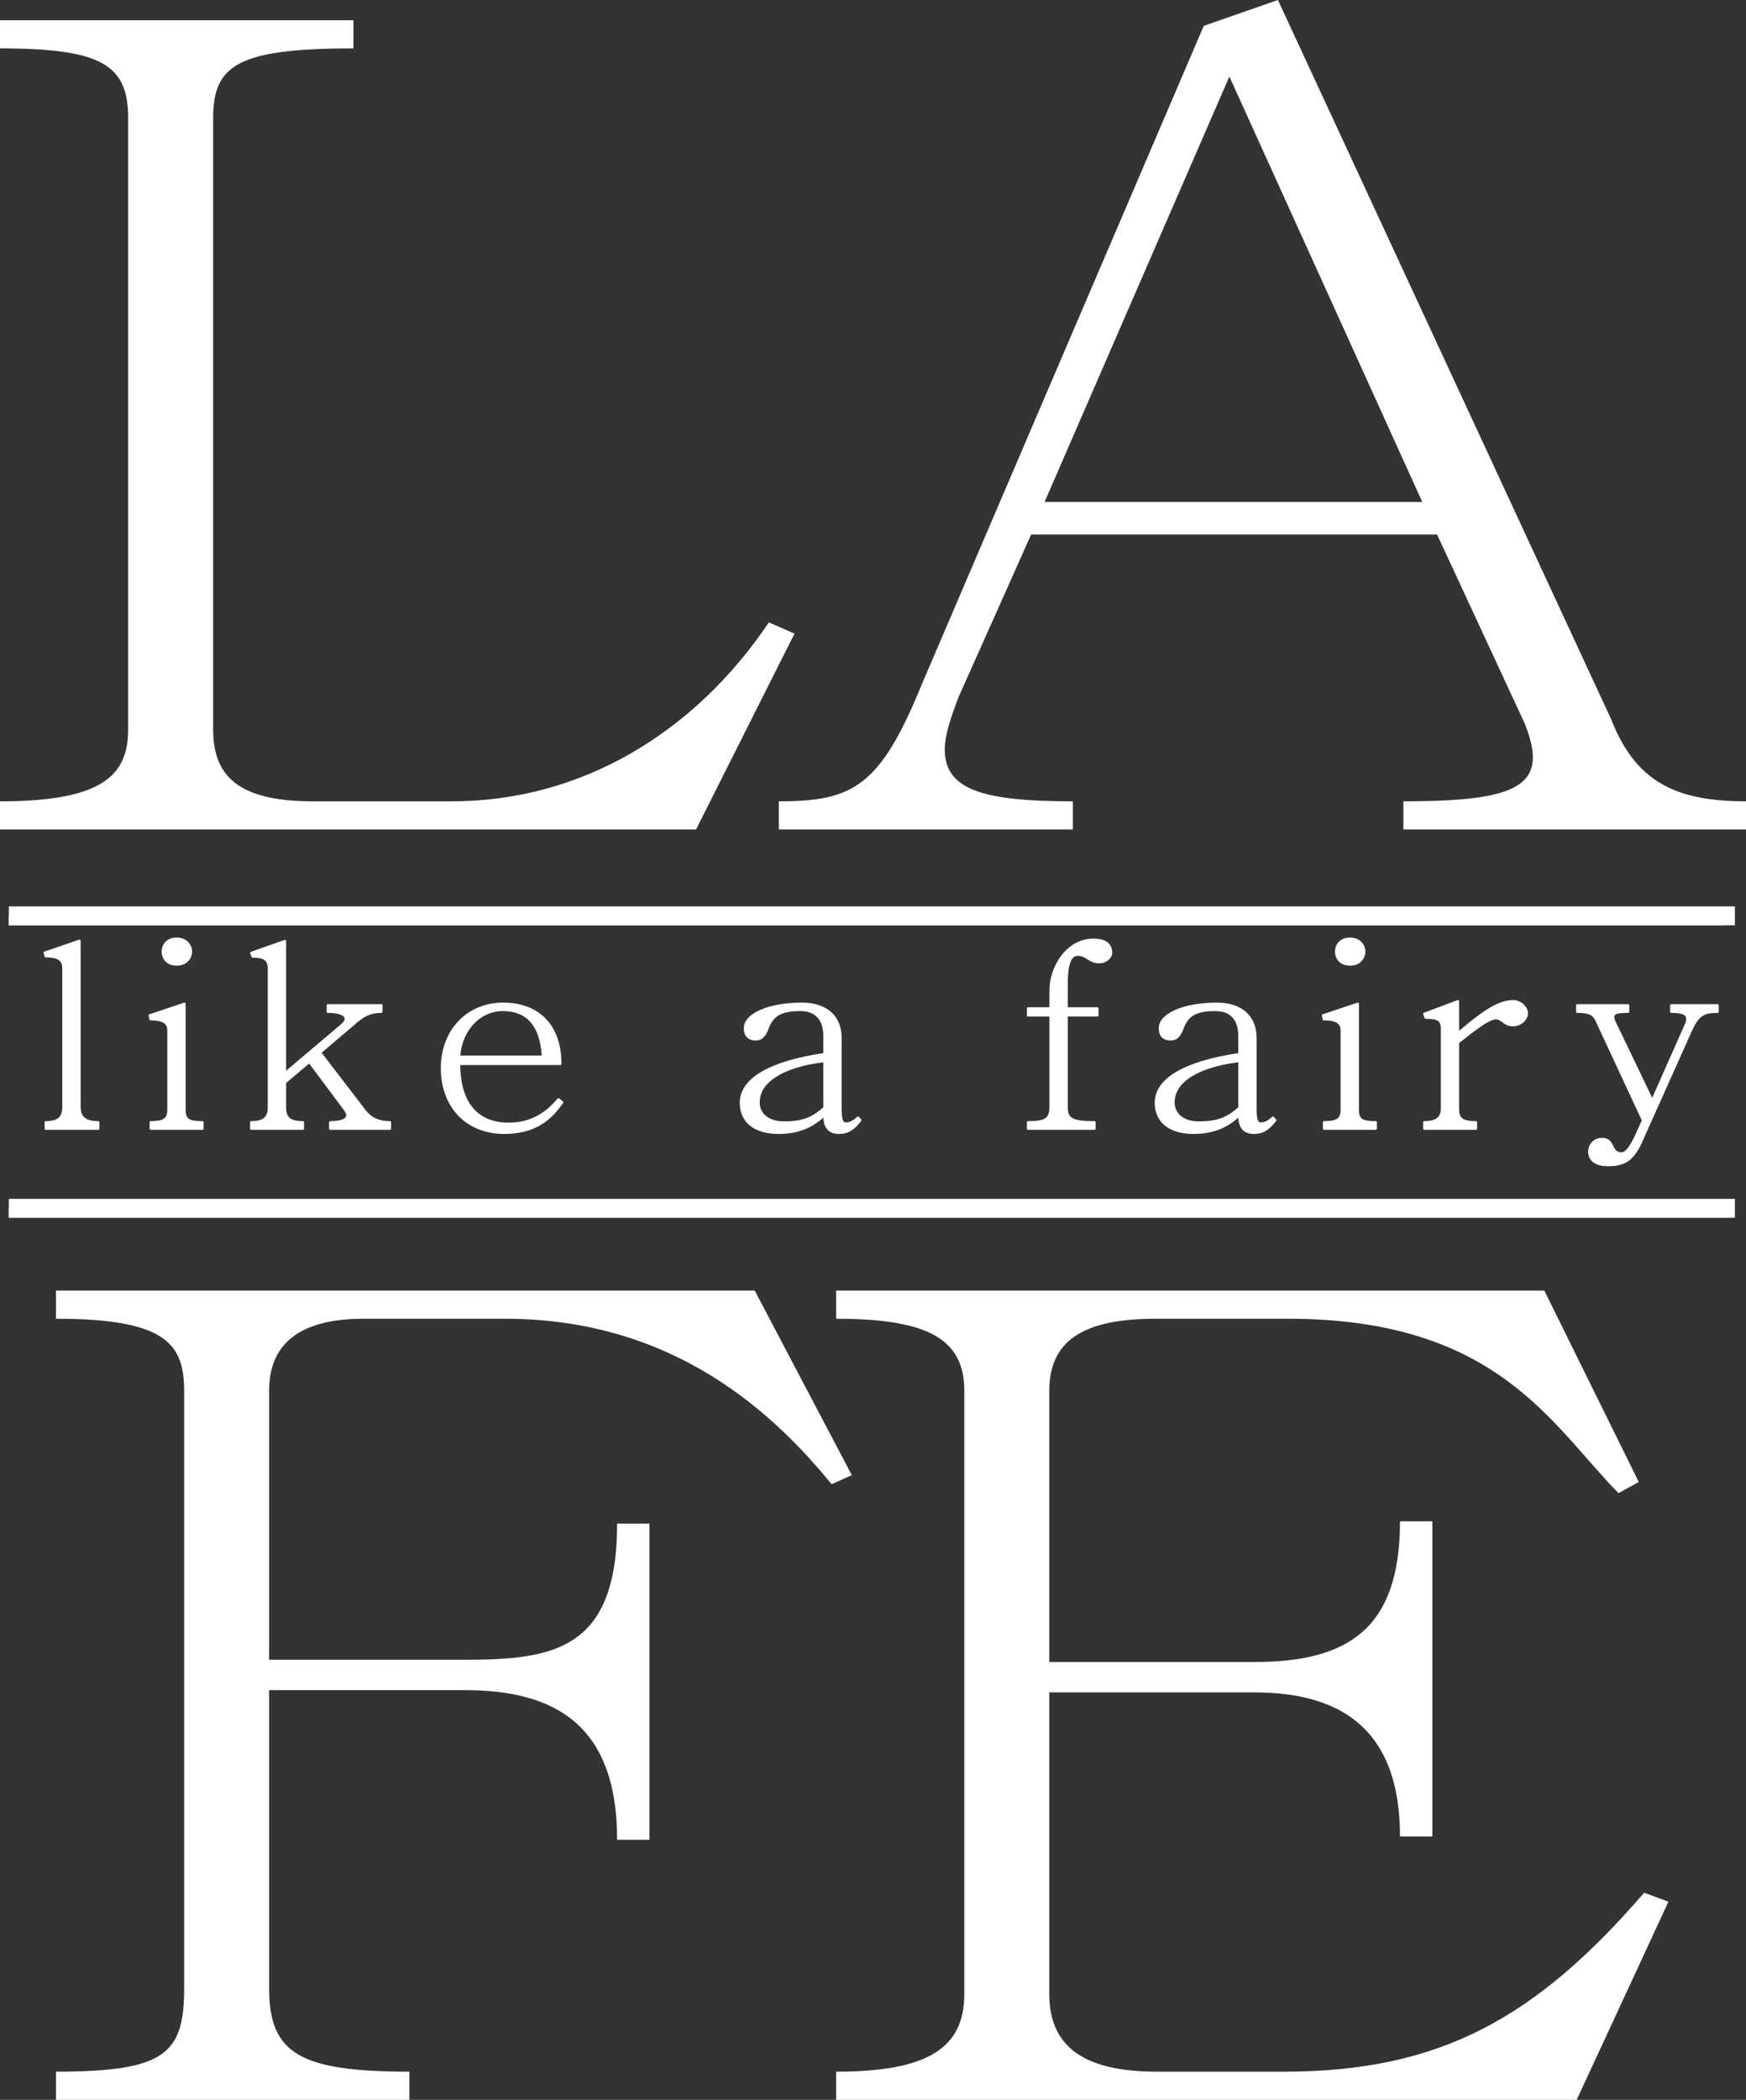 <?xml version="1.0" encoding="utf-8"?>
<!-- Generator: Adobe Illustrator 16.0.0, SVG Export Plug-In . SVG Version: 6.00 Build 0)  -->
<!DOCTYPE svg PUBLIC "-//W3C//DTD SVG 1.1//EN" "http://www.w3.org/Graphics/SVG/1.1/DTD/svg11.dtd">
<svg version="1.1" id="Layer_1" xmlns="http://www.w3.org/2000/svg" xmlns:xlink="http://www.w3.org/1999/xlink" x="0px" y="0px"
	 width="185.111px" height="222.557px" viewBox="0 0 185.111 222.557" enable-background="new 0 0 185.111 222.557"
	 xml:space="preserve">
<rect x="0" y="0" width="185.111" height="222.557" fill="#333333" stroke="none"/>
<g>
	<path fill="#FFFFFF" d="M0,87.915v-2.982c10.869,0,13.586-2.744,13.586-7.634V12.525c0-5.606-2.717-7.396-13.586-7.396V2.147h37.47
		v2.982c-12.299,0-14.873,1.79-14.873,7.396v64.773c0,4.891,2.574,7.634,10.583,7.634h14.73c13.729,0,25.74-7.277,33.606-18.967
		l2.718,1.193L73.795,87.915H0z"/>
	<path fill="#FFFFFF" d="M135.486,0l35.324,76.224c2.574,6.561,6.722,8.708,14.301,8.708v2.982h-36.324v-2.982
		c9.439,0,13.729-0.954,13.729-4.652c0-0.954-0.285-2.147-0.857-3.579l-9.296-20.04h-43.046l-7.723,17.297
		c-0.857,2.266-1.43,4.056-1.43,5.487c0,4.294,4.146,5.487,13.585,5.487v2.982H82.573v-2.982c7.866,0,10.726-1.551,15.159-12.406
		l29.89-69.783L135.486,0z M130.338,8.111l-19.591,45.091h40.042L130.338,8.111z"/>
	<path fill="#FFFFFF" d="M5.936,222.557v-2.982c11.584,0,13.586-1.908,13.586-8.828v-63.342c0-5.01-2.002-7.633-13.586-7.633v-2.982
		h74.079l10.297,19.563l-2.146,0.955c-5.862-7.158-16.445-17.535-34.607-17.535H38.542c-6.722,0-10.011,2.623-10.011,7.633v28.51
		h20.88c9.438,0,16.017-1.191,16.017-14.434h3.432V195h-3.432c0-12.166-6.578-15.865-16.16-15.865H28.531v31.611
		c0,6.92,3.289,8.828,14.873,8.828v2.982H5.936z"/>
	<path fill="#FFFFFF" d="M88.65,222.557v-2.982c9.726,0,13.586-2.506,13.586-8.23v-63.939c0-5.486-3.86-7.633-13.586-7.633v-2.982
		h75.08l10.012,20.279l-2.145,1.191c-7.152-7.275-12.872-18.488-35.037-18.488h-14.016c-7.438,0-11.299,2.146-11.299,7.633v28.75
		h21.738c10.011,0,15.445-3.58,15.445-14.912h3.432v33.4h-3.432c0-10.617-5.435-15.268-15.445-15.268h-21.738v31.969
		c0,5.725,3.861,8.23,11.441,8.23h13.443c16.589,0,26.742-5.727,38.184-18.967l2.574,0.953l-9.725,20.996H88.65z"/>
	<g>
		<g>
			<path fill="#FFFFFF" d="M4.85,119.629v-0.684c1.392,0,1.875-0.52,1.875-1.67v-14.637c0-0.82-0.427-1.285-1.875-1.285
				l-0.113-0.383l3.691-1.26v17.564c0,1.15,0.568,1.67,1.988,1.67v0.684H4.85z"/>
			<path fill="#FFFFFF" d="M10.416,119.75H4.85c-0.067,0-0.121-0.054-0.121-0.121v-0.684c0-0.067,0.054-0.121,0.121-0.121
				c1.278,0,1.754-0.42,1.754-1.549v-14.637c0-0.698-0.298-1.164-1.754-1.164c-0.054,0-0.101-0.035-0.116-0.087l-0.113-0.383
				c-0.019-0.063,0.016-0.128,0.077-0.148l3.691-1.26c0.038-0.016,0.078-0.007,0.109,0.016c0.032,0.022,0.051,0.06,0.051,0.099
				v17.564c0,1.1,0.541,1.549,1.867,1.549c0.067,0,0.121,0.054,0.121,0.121v0.684C10.537,119.696,10.483,119.75,10.416,119.75z
				 M4.971,119.508h5.324v-0.442c-1.374-0.03-1.988-0.586-1.988-1.79V99.88l-3.421,1.168l0.055,0.186
				c1.334,0.018,1.905,0.441,1.905,1.405v14.637c0,1.219-0.563,1.759-1.875,1.79V119.508z"/>
		</g>
		<g>
			<path fill="#FFFFFF" d="M15.982,119.629v-0.684c1.307,0,1.874-0.246,1.874-1.341v-8.345c0-0.711-0.312-1.23-1.901-1.23
				l-0.086-0.411l3.691-1.231v11.218c0,1.095,0.426,1.341,1.902,1.341v0.684H15.982z M20.242,100.861
				c0,0.684-0.512,1.367-1.505,1.367c-1.022,0-1.478-0.684-1.478-1.367c0-0.685,0.455-1.369,1.478-1.369
				C19.73,99.492,20.242,100.177,20.242,100.861z"/>
			<path fill="#FFFFFF" d="M21.463,119.75h-5.48c-0.067,0-0.121-0.054-0.121-0.121v-0.684c0-0.067,0.054-0.121,0.121-0.121
				c1.359,0,1.753-0.273,1.753-1.22v-8.345c0-0.537-0.138-1.109-1.78-1.109c-0.058,0-0.106-0.04-0.118-0.097l-0.086-0.411
				c-0.013-0.06,0.021-0.12,0.08-0.14l3.691-1.231c0.037-0.013,0.076-0.006,0.109,0.017c0.031,0.023,0.05,0.06,0.05,0.099v11.218
				c0,0.991,0.333,1.22,1.781,1.22c0.067,0,0.121,0.054,0.121,0.121v0.684C21.584,119.696,21.53,119.75,21.463,119.75z
				 M16.104,119.508h5.238v-0.441c-1.34-0.013-1.902-0.239-1.902-1.462v-11.05l-3.43,1.145l0.044,0.21
				c1.347,0.019,1.924,0.426,1.924,1.351v8.345c0,1.19-0.657,1.446-1.874,1.461V119.508z M18.737,102.35
				c-1.104,0-1.599-0.747-1.599-1.488c0-0.742,0.494-1.49,1.599-1.49c1.067,0,1.626,0.75,1.626,1.49
				C20.363,101.601,19.805,102.35,18.737,102.35z M18.737,99.613c-1.001,0-1.356,0.672-1.356,1.248c0,0.575,0.355,1.246,1.356,1.246
				c0.951,0,1.384-0.646,1.384-1.246S19.688,99.613,18.737,99.613z"/>
		</g>
		<g>
			<path fill="#FFFFFF" d="M26.634,119.629v-0.684c1.276,0,1.873-0.41,1.873-1.588v-14.691c0-1.039-0.597-1.285-1.731-1.285
				l-0.142-0.383l3.577-1.26v14.008l6.048-5.115c0.283-0.246,0.397-0.465,0.397-0.656c0-0.466-0.767-0.739-1.902-0.739v-0.685h5.678
				v0.685c-1.275,0-2.016,0.465-2.924,1.286l-3.577,3.037l4.741,6.183c0.625,0.794,1.42,1.204,2.669,1.204v0.684H35.01v-0.684
				c1.078,0,1.816-0.219,1.816-0.739c0-0.164-0.084-0.355-0.255-0.602l-3.776-5.062l-2.584,2.188v2.626
				c0,1.178,0.567,1.588,1.902,1.588v0.684H26.634z"/>
			<path fill="#FFFFFF" d="M41.341,119.75H35.01c-0.067,0-0.121-0.054-0.121-0.121v-0.684c0-0.067,0.054-0.121,0.121-0.121
				c1.077,0,1.695-0.226,1.695-0.618c0-0.134-0.074-0.304-0.233-0.532l-3.697-4.955l-2.442,2.069v2.569
				c0,1.083,0.466,1.467,1.781,1.467c0.067,0,0.121,0.054,0.121,0.121v0.684c0,0.067-0.054,0.121-0.121,0.121h-5.479
				c-0.067,0-0.121-0.054-0.121-0.121v-0.684c0-0.067,0.054-0.121,0.121-0.121c1.261,0,1.752-0.411,1.752-1.467v-14.691
				c0-0.87-0.406-1.164-1.61-1.164c-0.051,0-0.096-0.031-0.113-0.079l-0.142-0.383c-0.012-0.03-0.01-0.064,0.004-0.094
				s0.038-0.052,0.069-0.063l3.577-1.26c0.035-0.015,0.076-0.007,0.11,0.016c0.032,0.022,0.051,0.06,0.051,0.099v13.747l5.849-4.947
				c0.234-0.204,0.354-0.394,0.354-0.563c0-0.37-0.716-0.618-1.781-0.618c-0.067,0-0.121-0.054-0.121-0.121v-0.685
				c0-0.067,0.054-0.121,0.121-0.121h5.678c0.067,0,0.121,0.054,0.121,0.121v0.685c0,0.067-0.054,0.121-0.121,0.121
				c-1.223,0-1.942,0.441-2.843,1.255l-3.492,2.965l4.671,6.091c0.63,0.8,1.424,1.157,2.573,1.157c0.067,0,0.121,0.054,0.121,0.121
				v0.684C41.462,119.696,41.408,119.75,41.341,119.75z M35.131,119.508h6.089v-0.442c-1.166-0.025-1.985-0.413-2.644-1.249
				l-4.741-6.184c-0.04-0.052-0.032-0.125,0.018-0.167l3.577-3.037c0.912-0.825,1.652-1.285,2.881-1.313v-0.443h-5.436v0.443
				c1.194,0.02,1.902,0.338,1.902,0.859c0,0.243-0.147,0.494-0.439,0.748l-6.049,5.116c-0.036,0.03-0.088,0.035-0.129,0.018
				c-0.043-0.021-0.07-0.063-0.07-0.11V99.909l-3.3,1.162l0.07,0.188c1.064,0.013,1.768,0.269,1.768,1.406v14.691
				c0,1.163-0.562,1.679-1.873,1.708v0.442h5.237v-0.442c-1.35-0.027-1.902-0.528-1.902-1.708v-2.626
				c0-0.035,0.016-0.069,0.043-0.093l2.584-2.188c0.025-0.021,0.061-0.032,0.092-0.027c0.033,0.004,0.063,0.021,0.083,0.048
				l3.776,5.062c0.194,0.278,0.279,0.485,0.279,0.674c0,0.383-0.319,0.836-1.816,0.859V119.508z"/>
		</g>
		<g>
			<path fill="#FFFFFF" d="M48.672,112.762c0,4.761,2.471,6.348,5.196,6.348c2.214,0,3.917-0.876,5.337-2.6l0.398,0.328
				c-1.25,1.779-2.925,3.229-6.134,3.229c-3.946,0-6.614-2.736-6.614-6.867c0-3.803,2.555-6.813,6.472-6.813
				c3.749,0,6.077,2.326,6.077,6.375H48.672z M57.559,111.996c-0.17-3.42-1.703-4.952-4.259-4.952c-2.413,0-4.458,2.106-4.628,4.952
				H57.559z"/>
			<path fill="#FFFFFF" d="M53.47,120.188c-4.028,0-6.735-2.809-6.735-6.988c0-4.018,2.772-6.934,6.593-6.934
				c3.869,0,6.184,2.413,6.198,6.458c0.004,0.012,0.006,0.024,0.006,0.038c0,0.068-0.063,0.121-0.124,0.121
				c-0.001,0-0.002,0-0.003,0h-10.61c0.047,5.309,3.193,6.105,5.074,6.105c2.141,0,3.807-0.813,5.243-2.556
				c0.043-0.052,0.12-0.059,0.171-0.017l0.398,0.328c0.049,0.04,0.059,0.111,0.022,0.163
				C58.563,118.529,56.932,120.188,53.47,120.188z M53.327,106.508c-3.68,0-6.351,2.814-6.351,6.691
				c0,4.035,2.609,6.746,6.493,6.746c3.286,0,4.869-1.544,5.97-3.086l-0.219-0.18c-1.45,1.716-3.202,2.551-5.353,2.551
				c-1.986,0-5.317-0.84-5.317-6.469c0-0.067,0.054-0.121,0.121-0.121h10.61C59.236,108.798,57.018,106.508,53.327,106.508z
				 M57.559,112.117h-8.887c-0.033,0-0.065-0.014-0.088-0.038c-0.023-0.024-0.035-0.057-0.033-0.09
				c0.173-2.889,2.214-5.066,4.749-5.066c2.739,0,4.213,1.705,4.38,5.067c0.002,0.033-0.011,0.065-0.033,0.09
				C57.623,112.104,57.592,112.117,57.559,112.117z M48.802,111.875h8.629c-0.189-3.125-1.579-4.71-4.131-4.71
				C50.933,107.165,49.018,109.181,48.802,111.875z"/>
		</g>
		<g>
			<path fill="#FFFFFF" d="M91.213,118.727c-0.596,0.766-1.164,1.34-2.271,1.34c-1.277,0-1.533-0.902-1.533-1.86
				c-1.192,1.067-2.556,1.86-4.855,1.86c-2.754,0-4.004-1.395-4.004-3.174c0-2.435,2.953-4.295,8.859-5.17v-1.943
				c0-1.641-0.823-2.735-2.526-2.735c-2.157,0-3.011,0.574-3.521,1.97c-0.228,0.602-0.541,1.148-1.25,1.148
				c-0.738,0-1.136-0.438-1.136-1.176c0-1.368,2.328-2.6,6.049-2.6c2.47,0,4.089,1.259,4.089,3.639v7.579
				c0,0.821,0.084,1.478,0.539,1.478c0.369,0,0.766-0.109,1.305-0.629L91.213,118.727z M87.408,112.461
				c-3.805,0.41-6.984,1.915-6.984,4.377c0,1.231,0.965,2.135,2.668,2.135c2.073,0,3.124-0.465,4.316-1.561V112.461z"/>
			<path fill="#FFFFFF" d="M88.941,120.188c-1.419,0-1.621-1.097-1.649-1.719c-1.024,0.877-2.404,1.719-4.739,1.719
				c-2.583,0-4.125-1.231-4.125-3.295c0-2.576,3.063-4.399,8.859-5.274v-1.839c0-1.686-0.854-2.614-2.405-2.614
				c-2.031,0-2.891,0.477-3.406,1.891c-0.23,0.607-0.571,1.228-1.364,1.228c-0.787,0-1.257-0.484-1.257-1.297
				c0-1.576,2.595-2.721,6.17-2.721c2.636,0,4.21,1.405,4.21,3.76v7.579c0,0.938,0.129,1.356,0.418,1.356
				c0.298,0,0.677-0.07,1.221-0.595c0.022-0.022,0.053-0.034,0.084-0.034c0.027-0.012,0.065,0.014,0.089,0.038l0.256,0.273
				c0.04,0.044,0.043,0.11,0.007,0.157C90.74,119.531,90.131,120.188,88.941,120.188z M87.408,118.085
				c0.017,0,0.033,0.003,0.05,0.011c0.043,0.02,0.071,0.063,0.071,0.11c0,1.203,0.436,1.739,1.412,1.739
				c1.04,0,1.583-0.541,2.112-1.212l-0.103-0.109c-0.56,0.508-0.97,0.579-1.299,0.579c-0.58,0-0.66-0.769-0.66-1.599v-7.579
				c0-2.235-1.446-3.518-3.968-3.518c-3.851,0-5.928,1.277-5.928,2.479c0,0.68,0.36,1.055,1.015,1.055
				c0.644,0,0.927-0.515,1.137-1.07c0.552-1.512,1.503-2.048,3.634-2.048c1.683,0,2.647,1.041,2.647,2.856v1.943
				c0,0.061-0.044,0.111-0.104,0.12c-5.646,0.836-8.756,2.63-8.756,5.05c0,1.911,1.451,3.053,3.883,3.053
				c2.4,0,3.713-0.879,4.774-1.829C87.35,118.096,87.379,118.085,87.408,118.085z M83.092,119.094c-1.694,0-2.789-0.886-2.789-2.256
				c0-2.752,3.664-4.128,7.093-4.497c0.031-0.01,0.068,0.007,0.094,0.03c0.025,0.022,0.04,0.056,0.04,0.09v4.951
				c0,0.034-0.014,0.066-0.039,0.089C86.194,118.692,85.085,119.094,83.092,119.094z M87.287,112.597
				c-3.285,0.379-6.742,1.685-6.742,4.241c0,1.224,1,2.014,2.547,2.014c1.902,0,2.968-0.378,4.195-1.493V112.597z"/>
		</g>
		<g>
			<path fill="#FFFFFF" d="M108.995,119.629v-0.684c1.846,0,2.385-0.301,2.385-1.67v-9.657h-2.385v-0.739h2.385v-1.859
				c0-2.545,1.788-5.418,4.544-5.418c1.051,0,1.873,0.356,1.873,1.396c0,0.465-0.567,0.984-1.248,0.984
				c-1.108,0-1.279-0.793-2.301-0.793c-0.738,0-1.164,0.875-1.164,3.091v2.599h3.265v0.739h-3.265v9.657
				c0,1.369,0.568,1.67,2.952,1.67v0.684H108.995z"/>
			<path fill="#FFFFFF" d="M116.036,119.75h-7.041c-0.067,0-0.121-0.054-0.121-0.121v-0.684c0-0.067,0.054-0.121,0.121-0.121
				c1.841,0,2.264-0.29,2.264-1.549v-9.536h-2.264c-0.067,0-0.121-0.054-0.121-0.121v-0.739c0-0.067,0.054-0.121,0.121-0.121h2.264
				v-1.738c0-2.675,1.874-5.539,4.665-5.539c1.305,0,1.994,0.524,1.994,1.518c0,0.512-0.598,1.105-1.369,1.105
				c-0.601,0-0.939-0.218-1.268-0.428c-0.292-0.188-0.568-0.365-1.033-0.365c-0.702,0-1.043,0.972-1.043,2.97v2.478h3.144
				c0.067,0,0.121,0.054,0.121,0.121v0.739c0,0.067-0.054,0.121-0.121,0.121h-3.144v9.536c0,1.2,0.372,1.549,2.831,1.549
				c0.067,0,0.121,0.054,0.121,0.121v0.684C116.157,119.696,116.104,119.75,116.036,119.75z M109.116,119.508h6.799v-0.441
				c-2.212-0.01-2.952-0.286-2.952-1.791v-9.657c0-0.067,0.054-0.121,0.121-0.121h3.144V107h-3.144
				c-0.067,0-0.121-0.054-0.121-0.121v-2.599c0-2.191,0.408-3.212,1.285-3.212c0.536,0,0.855,0.205,1.164,0.403
				c0.313,0.2,0.606,0.39,1.137,0.39c0.624,0,1.127-0.473,1.127-0.863c0-0.847-0.59-1.275-1.752-1.275
				c-2.646,0-4.423,2.739-4.423,5.297v1.859c0,0.067-0.054,0.121-0.121,0.121h-2.264v0.497h2.264c0.067,0,0.121,0.054,0.121,0.121
				v9.657c0,1.507-0.705,1.779-2.385,1.791V119.508z"/>
		</g>
		<g>
			<path fill="#FFFFFF" d="M135.206,118.727c-0.597,0.766-1.165,1.34-2.271,1.34c-1.279,0-1.534-0.902-1.534-1.86
				c-1.192,1.067-2.556,1.86-4.855,1.86c-2.754,0-4.003-1.395-4.003-3.174c0-2.435,2.953-4.295,8.858-5.17v-1.943
				c0-1.641-0.823-2.735-2.526-2.735c-2.158,0-3.011,0.574-3.521,1.97c-0.227,0.602-0.539,1.148-1.249,1.148
				c-0.739,0-1.136-0.438-1.136-1.176c0-1.368,2.328-2.6,6.047-2.6c2.472,0,4.089,1.259,4.089,3.639v7.579
				c0,0.821,0.086,1.478,0.54,1.478c0.369,0,0.767-0.109,1.306-0.629L135.206,118.727z M131.401,112.461
				c-3.805,0.41-6.985,1.915-6.985,4.377c0,1.231,0.966,2.135,2.67,2.135c2.072,0,3.123-0.465,4.315-1.561V112.461z"/>
			<path fill="#FFFFFF" d="M132.936,120.188c-1.42,0-1.622-1.097-1.65-1.719c-1.024,0.877-2.404,1.719-4.739,1.719
				c-2.582,0-4.124-1.231-4.124-3.295c0-2.576,3.063-4.399,8.858-5.274v-1.839c0-1.686-0.854-2.614-2.405-2.614
				c-2.03,0-2.891,0.477-3.407,1.891c-0.229,0.607-0.57,1.228-1.363,1.228c-0.799,0-1.257-0.473-1.257-1.297
				c0-1.576,2.594-2.721,6.168-2.721c2.636,0,4.21,1.405,4.21,3.76v7.579c0,0.938,0.129,1.356,0.419,1.356
				c0.299,0,0.678-0.07,1.222-0.595c0.023-0.023,0.065-0.025,0.087-0.034c0.032,0.001,0.063,0.015,0.086,0.038l0.256,0.273
				c0.04,0.044,0.043,0.11,0.007,0.157C134.732,119.531,134.123,120.188,132.936,120.188z M131.401,118.085
				c0.017,0,0.033,0.003,0.05,0.011c0.043,0.02,0.071,0.063,0.071,0.11c0,1.203,0.436,1.739,1.413,1.739
				c1.038,0,1.581-0.541,2.111-1.212l-0.103-0.109c-0.56,0.508-0.97,0.579-1.3,0.579c-0.581,0-0.661-0.769-0.661-1.599v-7.579
				c0-2.235-1.446-3.518-3.968-3.518c-3.849,0-5.926,1.277-5.926,2.479c0,0.689,0.351,1.055,1.015,1.055
				c0.644,0,0.927-0.515,1.136-1.07c0.554-1.512,1.505-2.048,3.635-2.048c1.683,0,2.647,1.041,2.647,2.856v1.943
				c0,0.06-0.044,0.111-0.104,0.12c-5.646,0.836-8.755,2.63-8.755,5.05c0,1.911,1.451,3.053,3.882,3.053
				c2.4,0,3.713-0.879,4.774-1.829C131.343,118.096,131.372,118.085,131.401,118.085z M127.086,119.094
				c-1.695,0-2.791-0.886-2.791-2.256c0-2.752,3.664-4.128,7.094-4.497c0.032-0.01,0.068,0.007,0.094,0.03
				c0.025,0.022,0.04,0.056,0.04,0.09v4.951c0,0.034-0.014,0.066-0.039,0.089C130.188,118.692,129.078,119.094,127.086,119.094z
				 M131.28,112.597c-3.285,0.379-6.743,1.685-6.743,4.241c0,1.224,1.001,2.014,2.549,2.014c1.901,0,2.967-0.378,4.194-1.493
				V112.597z"/>
		</g>
		<g>
			<path fill="#FFFFFF" d="M140.379,119.629v-0.684c1.305,0,1.873-0.246,1.873-1.341v-8.345c0-0.711-0.313-1.23-1.902-1.23
				l-0.085-0.411l3.69-1.231v11.218c0,1.095,0.426,1.341,1.904,1.341v0.684H140.379z M144.637,100.861
				c0,0.684-0.51,1.367-1.504,1.367c-1.023,0-1.477-0.684-1.477-1.367c0-0.685,0.453-1.369,1.477-1.369
				C144.127,99.492,144.637,100.177,144.637,100.861z"/>
			<path fill="#FFFFFF" d="M145.859,119.75h-5.48c-0.067,0-0.121-0.054-0.121-0.121v-0.684c0-0.067,0.054-0.121,0.121-0.121
				c1.359,0,1.752-0.273,1.752-1.22v-8.345c0-0.537-0.138-1.109-1.781-1.109c-0.058,0-0.107-0.04-0.119-0.097l-0.085-0.411
				c-0.012-0.06,0.022-0.12,0.081-0.14l3.69-1.231c0.037-0.013,0.076-0.006,0.109,0.017c0.031,0.023,0.05,0.06,0.05,0.099v11.218
				c0,0.991,0.333,1.22,1.783,1.22c0.067,0,0.121,0.054,0.121,0.121v0.684C145.98,119.696,145.927,119.75,145.859,119.75z
				 M140.5,119.508h5.238v-0.441c-1.341-0.013-1.904-0.239-1.904-1.462v-11.05l-3.429,1.145l0.043,0.21
				c1.348,0.019,1.925,0.426,1.925,1.351v8.345c0,1.19-0.657,1.446-1.873,1.461V119.508z M143.133,102.35
				c-1.104,0-1.598-0.747-1.598-1.488c0-0.742,0.494-1.49,1.598-1.49c1.066,0,1.625,0.75,1.625,1.49
				C144.758,101.601,144.199,102.35,143.133,102.35z M143.133,99.613c-1,0-1.355,0.672-1.355,1.248c0,0.575,0.355,1.246,1.355,1.246
				c0.95,0,1.383-0.646,1.383-1.246S144.083,99.613,143.133,99.613z"/>
		</g>
		<g>
			<path fill="#FFFFFF" d="M151,119.629v-0.684c1.136,0,1.875-0.355,1.875-1.423v-8.399c0-0.957-0.285-1.258-1.732-1.258
				L151,107.454l3.577-1.341v3.393c1.761-1.449,3.947-3.393,5.821-3.393c0.823,0,1.477,0.656,1.477,1.286s-0.653,1.259-1.477,1.259
				c-0.937,0-1.137-0.738-1.789-0.738c-0.823,0-2.583,1.422-4.032,2.571v7.031c0,1.067,0.427,1.423,1.903,1.423v0.684H151z"/>
			<path fill="#FFFFFF" d="M156.48,119.75H151c-0.067,0-0.121-0.054-0.121-0.121v-0.684c0-0.067,0.054-0.121,0.121-0.121
				c1.213,0,1.754-0.401,1.754-1.302v-8.399c0-0.881-0.212-1.137-1.611-1.137c-0.052,0-0.098-0.032-0.114-0.081l-0.143-0.411
				c-0.021-0.063,0.01-0.131,0.071-0.153l3.577-1.341c0.039-0.014,0.079-0.01,0.112,0.014c0.032,0.022,0.052,0.06,0.052,0.1v3.135
				l0.217-0.179c1.739-1.442,3.711-3.077,5.483-3.077c0.914,0,1.598,0.743,1.598,1.407c0,0.735-0.746,1.38-1.598,1.38
				c-0.551,0-0.864-0.235-1.141-0.443c-0.21-0.158-0.393-0.295-0.648-0.295c-0.751,0-2.439,1.34-3.796,2.417l-0.115,0.092v6.973
				c0,0.9,0.258,1.302,1.782,1.302c0.067,0,0.121,0.054,0.121,0.121v0.684C156.602,119.696,156.548,119.75,156.48,119.75z
				 M151.121,119.508h5.238v-0.442c-1.42-0.021-1.903-0.42-1.903-1.543v-7.031c0-0.037,0.017-0.072,0.046-0.095l0.161-0.128
				c1.458-1.158,3.111-2.47,3.946-2.47c0.337,0,0.569,0.175,0.794,0.344c0.259,0.193,0.525,0.395,0.995,0.395
				c0.775,0,1.355-0.601,1.355-1.138c0-0.55-0.58-1.165-1.355-1.165c-1.686,0-3.705,1.675-5.328,3.021l-0.416,0.344
				c-0.036,0.029-0.086,0.036-0.129,0.016c-0.042-0.02-0.069-0.063-0.069-0.109v-3.218l-3.303,1.238l0.075,0.218
				c1.385,0.012,1.768,0.318,1.768,1.379v8.399c0,1.007-0.613,1.513-1.875,1.543V119.508z"/>
		</g>
		<g>
			<path fill="#FFFFFF" d="M167.218,106.551h5.395v0.685c-1.192,0-1.591,0.137-1.591,0.547c0,0.11,0.029,0.274,0.113,0.466
				l4.033,8.398l3.605-8.125c0.085-0.191,0.113-0.383,0.113-0.547c0-0.493-0.453-0.739-1.703-0.739v-0.685h4.912v0.685
				c-1.447,0-2.044,0.273-2.811,1.942l-5.111,11.408c-1.021,2.49-2.045,2.9-3.691,2.9c-1.477,0-1.988-0.684-1.988-1.395
				c0-0.712,0.483-1.369,1.363-1.369c1.335,0,0.823,1.533,2.044,1.533c0.569,0,1.136-0.876,1.733-2.271l0.566-1.23l-4.969-10.67
				c-0.312-0.521-0.566-0.849-2.015-0.849V106.551z"/>
			<path fill="#FFFFFF" d="M170.482,123.607c-1.957,0-2.109-1.16-2.109-1.516c0-0.74,0.51-1.49,1.484-1.49
				c0.758,0,0.985,0.456,1.187,0.859c0.18,0.361,0.336,0.674,0.857,0.674c0.458,0,0.988-0.719,1.622-2.198l0.544-1.183
				l-4.944-10.619c-0.269-0.447-0.467-0.778-1.905-0.778c-0.067,0-0.121-0.054-0.121-0.121v-0.685c0-0.067,0.054-0.121,0.121-0.121
				h5.395c0.067,0,0.121,0.054,0.121,0.121v0.685c0,0.067-0.054,0.121-0.121,0.121c-1.229,0-1.47,0.156-1.47,0.426
				c0,0.055,0.01,0.205,0.104,0.417l3.918,8.158l3.499-7.885c0.067-0.154,0.103-0.321,0.103-0.498c0-0.306-0.188-0.618-1.582-0.618
				c-0.067,0-0.121-0.054-0.121-0.121v-0.685c0-0.067,0.054-0.121,0.121-0.121h4.912c0.067,0,0.121,0.054,0.121,0.121v0.685
				c0,0.067-0.054,0.121-0.121,0.121c-1.403,0-1.959,0.258-2.7,1.872l-5.111,11.407
				C173.254,123.147,172.195,123.607,170.482,123.607z M169.857,120.844c-0.854,0-1.242,0.647-1.242,1.248
				c0,0.81,0.681,1.273,1.867,1.273c1.64,0,2.594-0.423,3.579-2.825l5.113-11.412c0.77-1.676,1.389-1.997,2.8-2.013v-0.443h-4.67
				v0.443c0.861,0.01,1.703,0.135,1.703,0.859c0,0.211-0.042,0.411-0.124,0.596l-3.605,8.125c-0.019,0.045-0.063,0.07-0.11,0.072
				c-0.047,0-0.089-0.026-0.109-0.068l-4.033-8.398c-0.109-0.249-0.125-0.432-0.125-0.519c0-0.541,0.558-0.659,1.591-0.668v-0.442
				h-5.152v0.443c1.366,0.019,1.669,0.357,1.997,0.906l4.975,10.682c0.016,0.032,0.016,0.069,0.001,0.102l-0.566,1.23
				c-0.693,1.619-1.263,2.342-1.844,2.342c-0.672,0-0.886-0.429-1.075-0.808C170.633,121.18,170.465,120.844,169.857,120.844z"/>
		</g>
	</g>
	<g>
		<rect x="0.936" y="97.07" fill="#FFFFFF" width="182" height="1"/>
		<path fill="#FFFFFF" d="M183.936,98.07h-183v-2h183V98.07z M1.936,97.07h181H1.936z"/>
	</g>
	<g>
		<rect x="0.936" y="128.07" fill="#FFFFFF" width="182" height="1"/>
		<path fill="#FFFFFF" d="M0.936,129.07v-2h183v2 M1.936,128.07h181H1.936z"/>
	</g>
</g>
</svg>
